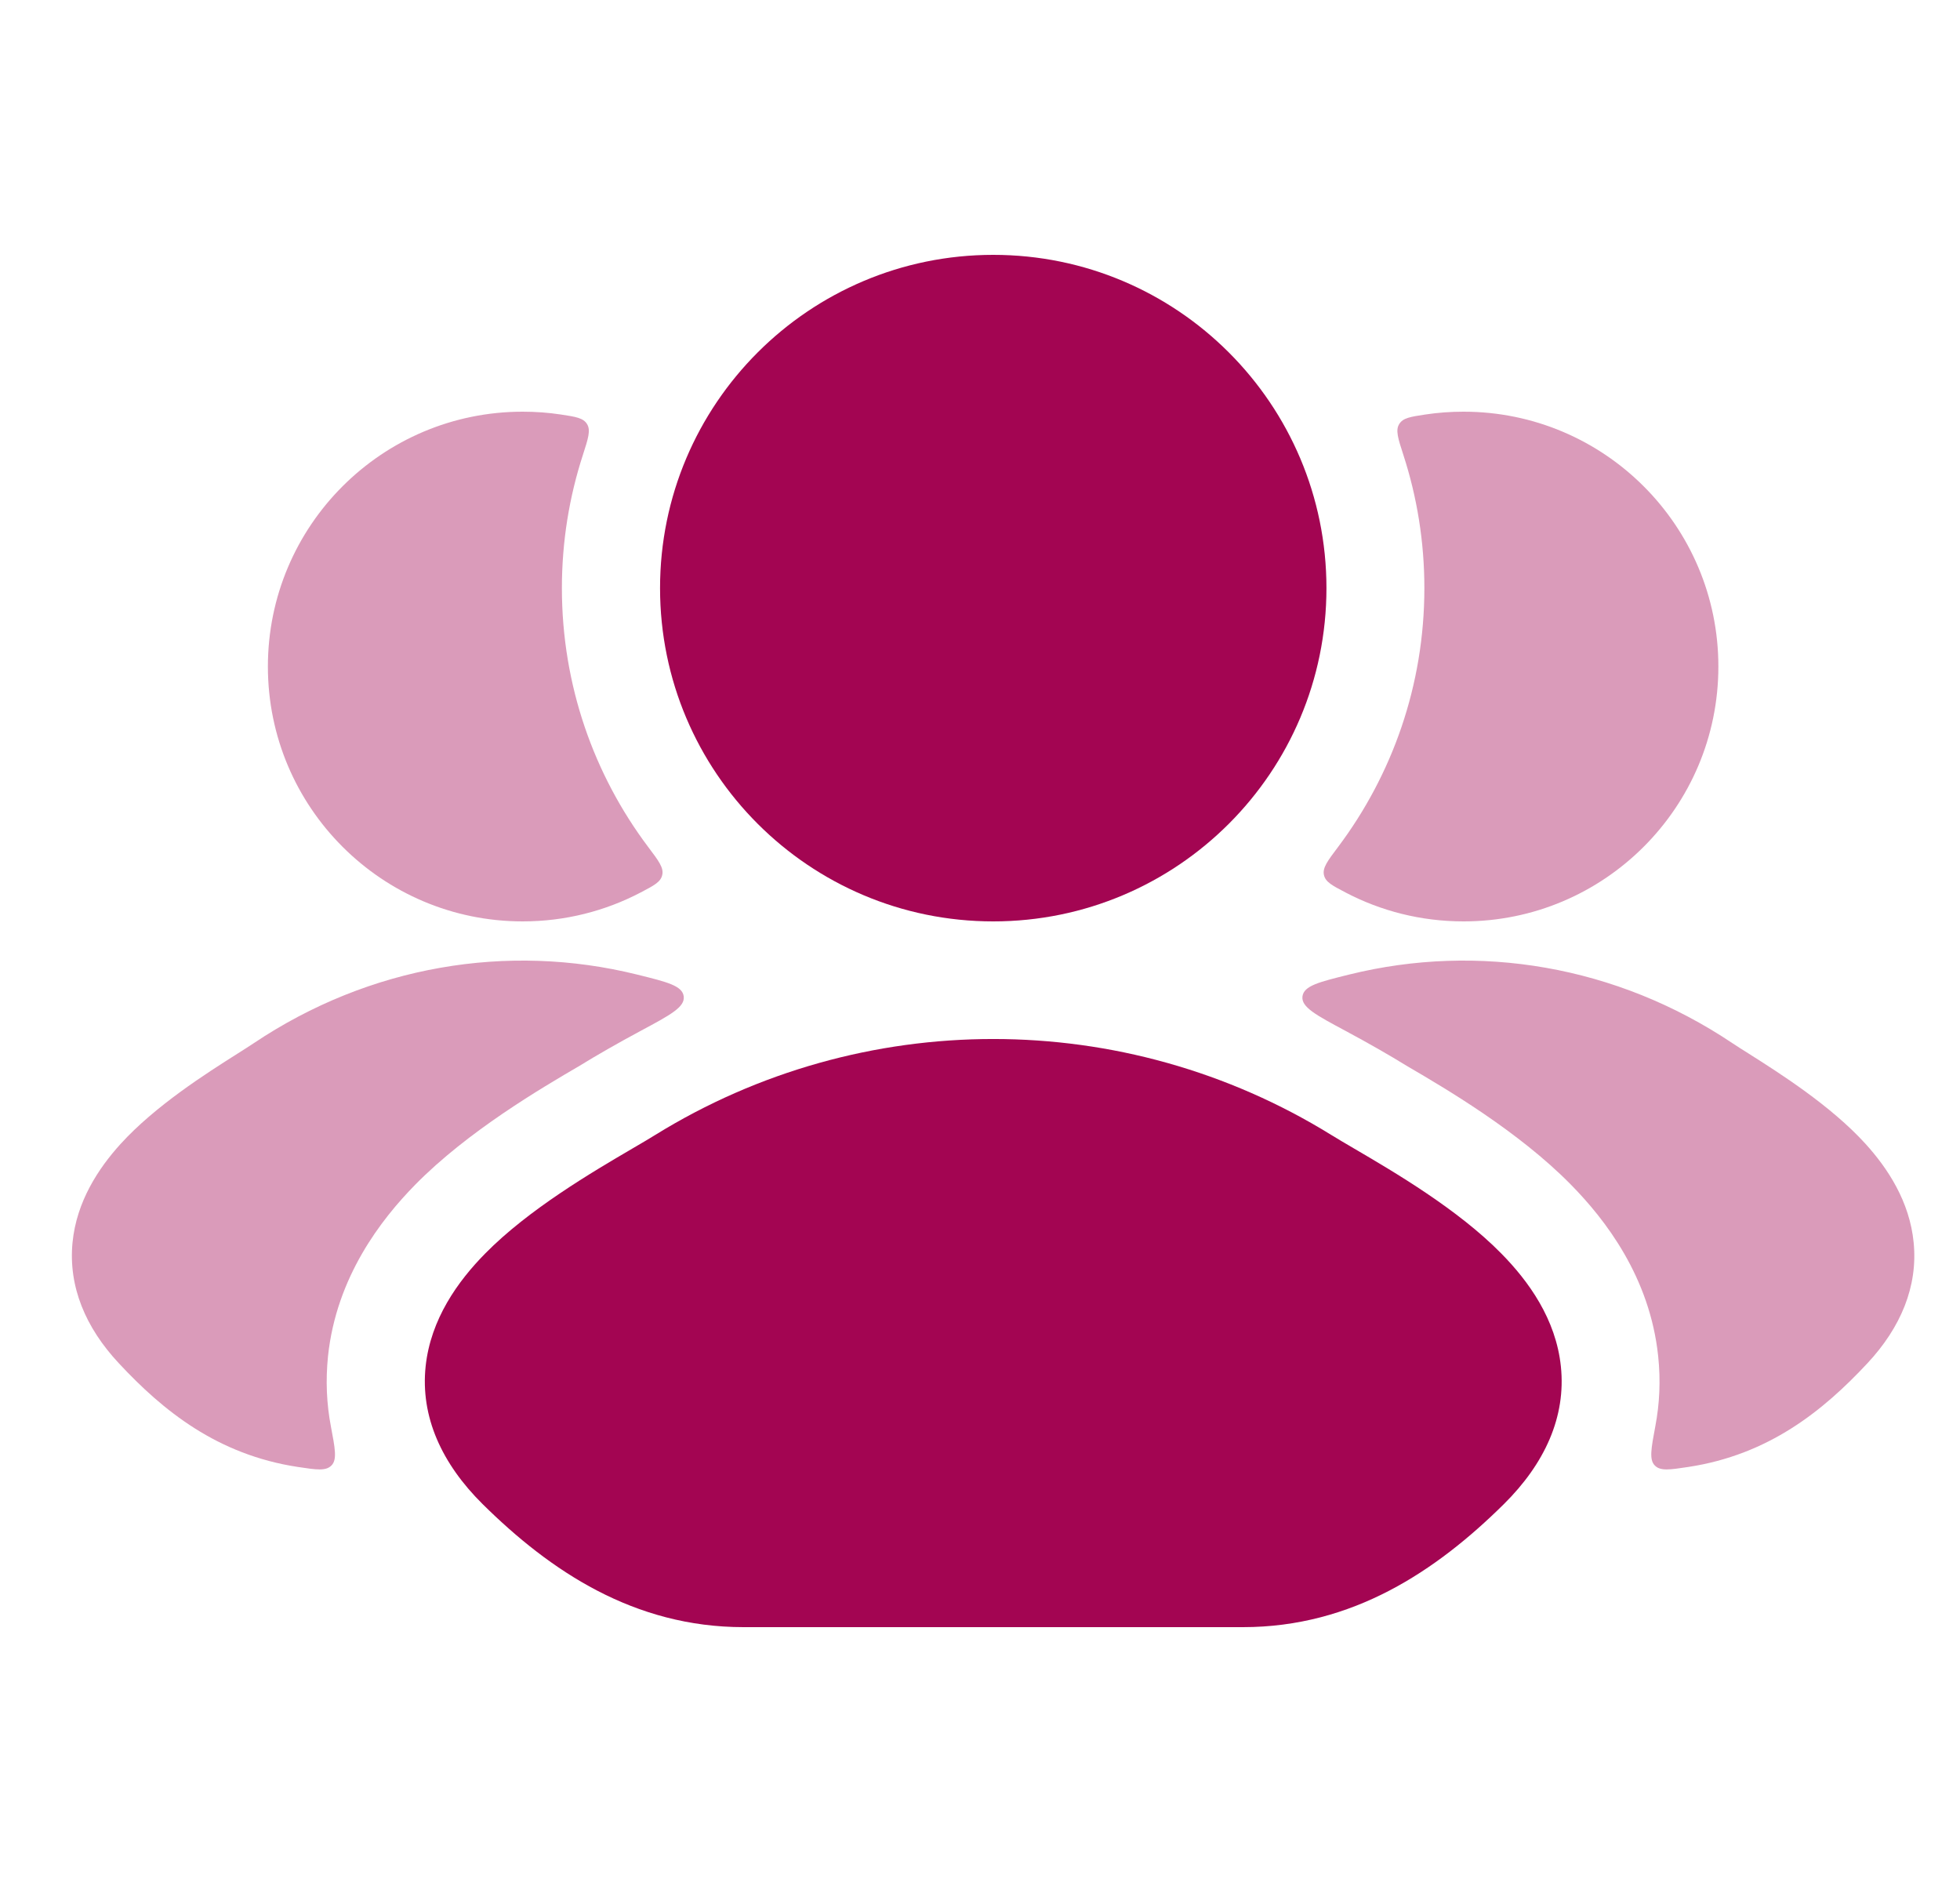 <svg width="25" height="24" viewBox="0 0 25 24" fill="none" xmlns="http://www.w3.org/2000/svg">
<g clip-path="url(#clip0_1028_4683)">
<g opacity="0.4">
<path d="M8.17 13.147C7.883 13.301 7.602 13.462 7.395 13.59C6.901 13.879 5.969 14.424 5.296 15.108C4.862 15.55 4.291 16.284 4.184 17.293C4.152 17.605 4.166 17.904 4.22 18.187C4.274 18.471 4.301 18.613 4.229 18.687C4.157 18.762 4.037 18.743 3.798 18.707C2.774 18.551 2.082 17.993 1.515 17.384C1.09 16.929 0.871 16.406 0.925 15.846C0.976 15.321 1.257 14.898 1.538 14.588C1.982 14.1 2.635 13.686 3.027 13.438C3.11 13.385 3.182 13.34 3.237 13.303C4.715 12.313 6.477 12.021 8.122 12.427C8.51 12.523 8.704 12.57 8.721 12.707C8.738 12.843 8.549 12.944 8.17 13.147Z" fill="#A30552"/>
<path d="M7.154 5.286C7.344 5.315 7.439 5.329 7.488 5.408C7.536 5.487 7.503 5.591 7.435 5.801C7.261 6.336 7.167 6.907 7.167 7.5C7.167 8.74 7.577 9.884 8.27 10.804C8.402 10.979 8.468 11.067 8.447 11.158C8.427 11.248 8.342 11.292 8.172 11.381C7.722 11.617 7.21 11.75 6.667 11.75C4.872 11.75 3.417 10.295 3.417 8.5C3.417 6.705 4.872 5.25 6.667 5.25C6.833 5.25 6.995 5.262 7.154 5.286Z" fill="#A30552"/>
</g>
<g opacity="0.4">
<path d="M17.164 13.147C17.451 13.301 17.733 13.462 17.939 13.59C18.434 13.879 19.366 14.424 20.038 15.108C20.473 15.55 21.044 16.284 21.15 17.293C21.183 17.605 21.168 17.904 21.114 18.187C21.061 18.471 21.034 18.613 21.106 18.687C21.177 18.762 21.297 18.743 21.536 18.707C22.56 18.551 23.252 17.993 23.82 17.384C24.244 16.929 24.464 16.406 24.409 15.846C24.358 15.321 24.077 14.898 23.796 14.588C23.353 14.1 22.699 13.686 22.308 13.438C22.224 13.385 22.152 13.34 22.097 13.303C20.62 12.313 18.858 12.021 17.212 12.427C16.825 12.523 16.631 12.57 16.613 12.707C16.596 12.843 16.785 12.944 17.164 13.147Z" fill="#A30552"/>
<path d="M17.065 10.804C16.933 10.979 16.867 11.067 16.887 11.158C16.907 11.248 16.992 11.292 17.162 11.381C17.612 11.617 18.124 11.75 18.668 11.75C20.462 11.75 21.918 10.295 21.918 8.5C21.918 6.705 20.462 5.25 18.668 5.25C18.502 5.25 18.339 5.262 18.18 5.286C17.99 5.315 17.895 5.329 17.847 5.408C17.798 5.487 17.832 5.591 17.9 5.801C18.074 6.336 18.168 6.907 18.168 7.5C18.168 8.74 17.757 9.884 17.065 10.804Z" fill="#A30552"/>
</g>
<path d="M8.358 14.473C10.996 12.842 14.342 12.842 16.98 14.473C17.058 14.521 17.156 14.579 17.269 14.645L17.269 14.645C17.782 14.945 18.595 15.421 19.149 15.985C19.498 16.339 19.846 16.822 19.909 17.424C19.977 18.068 19.703 18.665 19.182 19.181C18.32 20.033 17.253 20.75 15.854 20.75H9.485C8.085 20.75 7.018 20.033 6.156 19.181C5.635 18.665 5.361 18.068 5.429 17.424C5.493 16.822 5.84 16.339 6.189 15.985C6.744 15.421 7.557 14.945 8.069 14.645L8.069 14.645C8.182 14.579 8.281 14.521 8.358 14.473Z" fill="#A30552"/>
<path d="M8.419 7.5C8.419 5.153 10.322 3.25 12.669 3.25C15.016 3.25 16.919 5.153 16.919 7.5C16.919 9.847 15.016 11.75 12.669 11.75C10.322 11.75 8.419 9.847 8.419 7.5Z" fill="#A30552"/>
</g>
<defs>
<clipPath id="clip0_1028_4683">
<rect width="24" height="24" fill="white" transform="translate(0.667)"/>
</clipPath>
</defs>
</svg>
